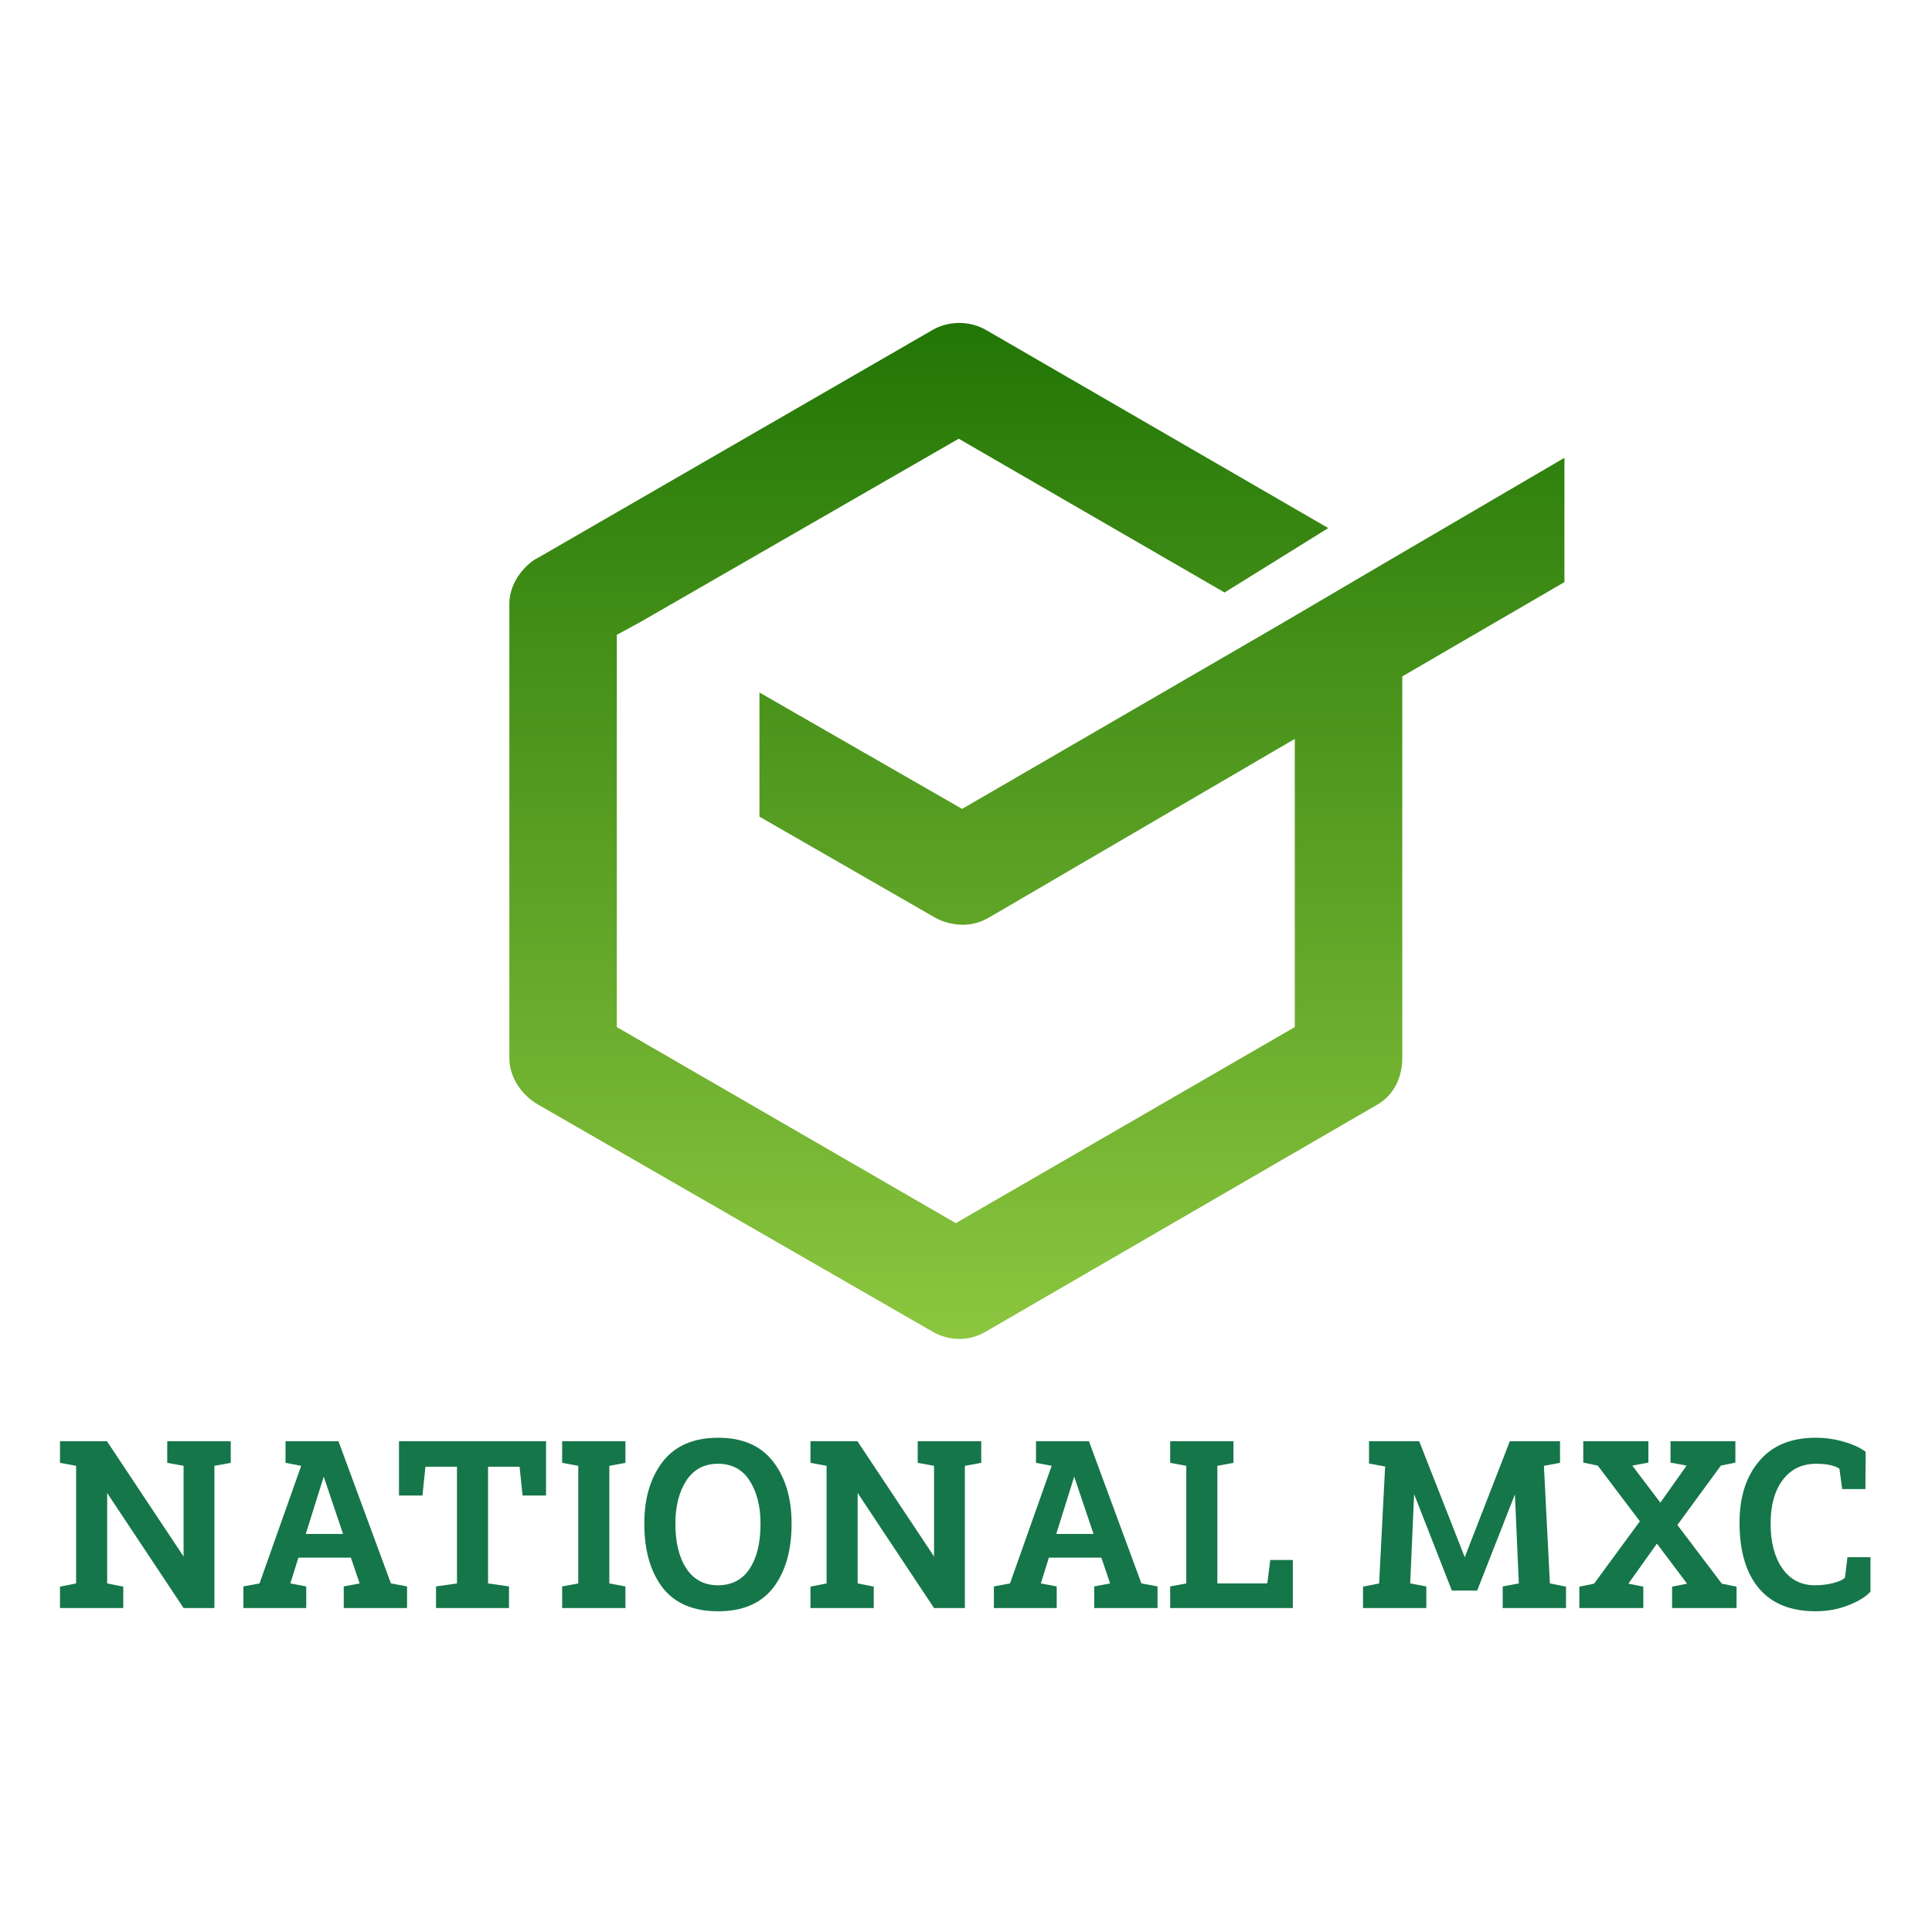 <?xml version="1.0" encoding="UTF-8" standalone="no"?>
<svg
   xmlns:dc="http://purl.org/dc/elements/1.1/"
   xmlns:cc="http://creativecommons.org/ns#"
   xmlns:rdf="http://www.w3.org/1999/02/22-rdf-syntax-ns#"
   xmlns:svg="http://www.w3.org/2000/svg"
   xmlns="http://www.w3.org/2000/svg"
   xmlns:sodipodi="http://sodipodi.sourceforge.net/DTD/sodipodi-0.dtd"
   xmlns:inkscape="http://www.inkscape.org/namespaces/inkscape"
   version="1.1"
   id="svg2"
   xml:space="preserve"
   width="3333.333"
   height="3333.333"
   viewBox="0 0 3333.333 3333.333"
   sodipodi:docname="1497_logo.ai"><defs
     id="defs6"><clipPath
       clipPathUnits="userSpaceOnUse"
       id="clipPath34"><path
         d="M 0,2500 H 2500 V 0 H 0 Z"
         id="path32" /></clipPath><linearGradient
       x1="0"
       y1="0"
       x2="1"
       y2="0"
       gradientUnits="userSpaceOnUse"
       gradientTransform="matrix(0,1315.048,1315.048,0,1342.073,767.603)"
       spreadMethod="pad"
       id="linearGradient80"><stop
         style="stop-opacity:1;stop-color:#8cc63f"
         offset="0"
         id="stop76" /><stop
         style="stop-opacity:1;stop-color:#227606"
         offset="1"
         id="stop78" /></linearGradient></defs><sodipodi:namedview
     pagecolor="#ffffff"
     bordercolor="#666666"
     borderopacity="1"
     objecttolerance="10"
     gridtolerance="10"
     guidetolerance="10"
     inkscape:pageopacity="0"
     inkscape:pageshadow="2"
     inkscape:window-width="640"
     inkscape:window-height="480"
     id="namedview4" /><g
     id="g10"
     inkscape:groupmode="layer"
     inkscape:label="1497_logo"
     transform="matrix(1.333,0,0,-1.333,0,3333.333)"><g
       id="g12"
       transform="translate(237.604,419.293)"><path
         d="M 0,0 -98.894,148.936 V 31.871 l 20.852,-4.17 V 0 h -81.916 v 27.701 l 20.851,4.17 v 152.215 l -20.851,3.873 v 27.999 h 60.767 L 0,66.724 v 117.362 l -21.148,3.873 v 27.999 H 61.064 V 187.959 L 39.915,184.086 V 0 Z"
         style="fill:#157649;fill-opacity:1;fill-rule:nonzero;stroke:none"
         id="path14" /></g><g
       id="g16"
       transform="translate(419.007,589.377)"><path
         d="m 0,0 -23.234,-74.169 h 48.256 z m 19.064,45.874 67.915,-184.087 20.851,-3.872 v -27.999 H 25.915 v 27.999 l 20.554,3.872 -11.32,33.362 h -67.915 l -10.425,-33.362 20.553,-3.872 v -27.999 h -81.32 v 27.999 l 20.852,3.872 53.914,152.215 -20.255,3.873 v 27.999 z"
         style="fill:#157649;fill-opacity:1;fill-rule:nonzero;stroke:none"
         id="path18" /></g><g
       id="g20"
       transform="translate(546.793,564.952)"><path
         d="M 0,0 H -30.382 V 70.299 H 159.959 V 0 h -30.384 l -3.872,37.234 H 84.895 v -151.022 l 27.106,-3.872 v -27.999 H 17.576 v 27.999 l 27.106,3.872 V 37.234 H 3.873 Z"
         style="fill:#157649;fill-opacity:1;fill-rule:nonzero;stroke:none"
         id="path22" /></g><g
       id="g24"
       transform="translate(809.514,607.252)"><path
         d="M 0,0 -20.852,-3.873 V -156.088 L 0,-159.96 v -27.999 h -81.915 v 27.999 l 20.851,3.872 V -3.873 L -81.915,0 v 27.999 l 81.915,0 z"
         style="fill:#157649;fill-opacity:1;fill-rule:nonzero;stroke:none"
         id="path26" /></g><g
       id="g28"><g
         id="g30"
         clip-path="url(#clipPath34)"><g
           id="g36"
           transform="translate(929.258,448.782)"><path
             d="m 0,0 c 17.872,0 31.522,7.098 40.957,21.298 9.429,14.194 14.148,33.706 14.148,58.531 0,22.238 -4.667,40.707 -14,55.405 -9.336,14.694 -23.038,22.043 -41.105,22.043 -17.874,0 -31.575,-7.349 -41.107,-22.043 -9.337,-14.698 -14,-33.167 -14,-55.405 0,-24.425 4.766,-43.838 14.298,-58.233 C -31.277,7.195 -17.678,0 0,0 M 95.318,79.829 C 95.318,45.077 87.374,17.374 71.488,-3.276 55.599,-23.533 31.872,-33.66 0.296,-33.66 c -31.974,0 -55.901,10.127 -71.786,30.384 -15.889,20.65 -23.83,48.353 -23.83,83.105 0,32.767 7.941,59.474 23.83,80.128 16.085,20.65 40.012,30.98 71.786,30.98 31.576,0 55.303,-10.33 71.192,-30.98 15.886,-20.654 23.83,-47.361 23.83,-80.128"
             style="fill:#157649;fill-opacity:1;fill-rule:nonzero;stroke:none"
             id="path38" /></g><g
           id="g40"
           transform="translate(1208.959,419.293)"><path
             d="M 0,0 -98.893,148.936 V 31.871 l 20.851,-4.17 V 0 h -81.915 v 27.701 l 20.851,4.17 v 152.215 l -20.851,3.873 v 27.999 H -99.19 L 0,66.724 v 117.362 l -21.147,3.873 v 27.999 H 61.065 V 187.959 L 39.917,184.086 V 0 Z"
             style="fill:#157649;fill-opacity:1;fill-rule:nonzero;stroke:none"
             id="path42" /></g><g
           id="g44"
           transform="translate(1390.363,589.377)"><path
             d="m 0,0 -23.233,-74.169 h 48.254 z m 19.064,45.874 67.915,-184.087 20.852,-3.872 v -27.999 H 25.915 v 27.999 l 20.552,3.872 -11.317,33.362 h -67.917 l -10.424,-33.362 20.551,-3.872 v -27.999 h -81.317 v 27.999 l 20.851,3.872 53.914,152.215 -20.254,3.873 v 27.999 z"
             style="fill:#157649;fill-opacity:1;fill-rule:nonzero;stroke:none"
             id="path46" /></g><g
           id="g48"
           transform="translate(1596.487,607.252)"><path
             d="m 0,0 -20.851,-3.873 v -152.215 h 64.638 l 3.873,30.384 h 29.192 v -62.255 H -81.914 v 27.999 l 20.851,3.872 V -3.873 L -81.914,0 v 27.999 l 81.914,0 z"
             style="fill:#157649;fill-opacity:1;fill-rule:nonzero;stroke:none"
             id="path50" /></g><g
           id="g52"
           transform="translate(1944.995,447.292)"><path
             d="M 0,0 20.853,3.872 15.788,119.15 -33.063,-5.36 H -65.83 L -114.68,119.448 -119.744,3.872 -98.894,0 v -27.999 h -81.914 v 27.701 l 20.851,4.17 7.745,151.321 -20.85,3.872 v 28.894 h 64.935 L -49.147,37.83 9.235,187.959 H 74.171 V 159.96 l -20.85,-3.873 7.744,-152.215 20.851,-4.17 v -27.701 l -81.916,0 z"
             style="fill:#157649;fill-opacity:1;fill-rule:nonzero;stroke:none"
             id="path54" /></g><g
           id="g56"
           transform="translate(2049.25,607.547)"><path
             d="M 0,0 V 27.704 H 84.298 V 0 L 63.447,-3.87 99.788,-51.827 133.744,-3.87 112.894,0 v 27.704 h 84 V 0 l -18.766,-3.87 -56.297,-76.851 57.488,-75.96 19.065,-3.872 v -27.701 h -83.406 v 27.701 l 19.362,3.872 -39.021,51.83 -36.936,-51.83 19.362,-3.872 v -27.701 h -82.81 v 27.701 l 19.064,3.872 59.277,80.724 -54.509,72.087 z"
             style="fill:#157649;fill-opacity:1;fill-rule:nonzero;stroke:none"
             id="path58" /></g><g
           id="g60"
           transform="translate(2387.936,458.611)"><path
             d="M 0,0 3.276,26.511 H 33.064 V -18.17 c -6.552,-6.954 -16.383,-12.91 -29.489,-17.873 -12.91,-4.962 -26.712,-7.446 -41.405,-7.446 -32.37,0 -56.894,9.926 -73.573,29.787 -16.682,19.856 -25.024,48.154 -25.024,84.894 0,33.162 8.44,59.671 25.32,79.533 16.878,20.254 41.302,30.383 73.277,30.383 12.512,0 24.725,-1.742 36.638,-5.213 11.916,-3.477 21.249,-7.797 28.002,-12.957 L 26.512,114.682 H -3.574 l -3.574,26.511 c -6.753,4.168 -16.783,6.255 -30.086,6.255 -18.273,0 -32.668,-6.953 -43.192,-20.85 C -90.953,112.693 -96.214,93.832 -96.214,70 c 0,-24.028 5.066,-43.391 15.193,-58.085 10.322,-14.498 24.324,-21.744 42,-21.744 8.735,0 16.83,0.992 24.277,2.978 C -7.298,-4.867 -2.382,-2.583 0,0"
             style="fill:#157649;fill-opacity:1;fill-rule:nonzero;stroke:none"
             id="path62" /></g></g></g><g
       id="g64"><g
         id="g66"><g
           id="g72"><g
             id="g74"><path
               d="M 1206.583,2073.3 697.481,1779.322 c -2.301,-1.341 -5.449,-2.782 -7.573,-4.35 v 0 c -17.677,-13.024 -30.626,-33.684 -30.626,-55.862 v 0 -587.959 c 0,-24.833 15.637,-47.771 37.132,-60.211 v 0 l 510.71,-293.98 c 10.773,-6.221 22.573,-9.356 34.585,-9.356 v 0 c 12.013,0 23.247,3.135 34.019,9.356 v 0 l 507.049,293.98 c 21.495,12.44 32.192,35.378 32.192,60.211 v 0 493.987 l 209.895,122.042 v 160.886 l -232.447,-136.002 -136.222,-80.038 -410.926,-238.37 -262.293,150.643 v -160.683 l 227.072,-130.539 c 10.773,-6.221 24.207,-9.357 36.245,-9.357 v 0 c 12.088,0 23.202,3.161 34.001,9.433 v 0 l 395.588,231.112 V 1171.259 L 1237.126,917.488 798.369,1171.259 v 507.743 l 29.65,16.058 412.87,237.712 344.097,-199.045 134.198,83.401 -442.566,256.172 c -10.773,6.234 -22.902,9.351 -35.027,9.351 v 0 c -12.125,0 -24.247,-3.117 -35.008,-9.351"
               style="fill:url(#linearGradient80);stroke:none"
               id="path82" /></g></g></g></g></g></svg>
